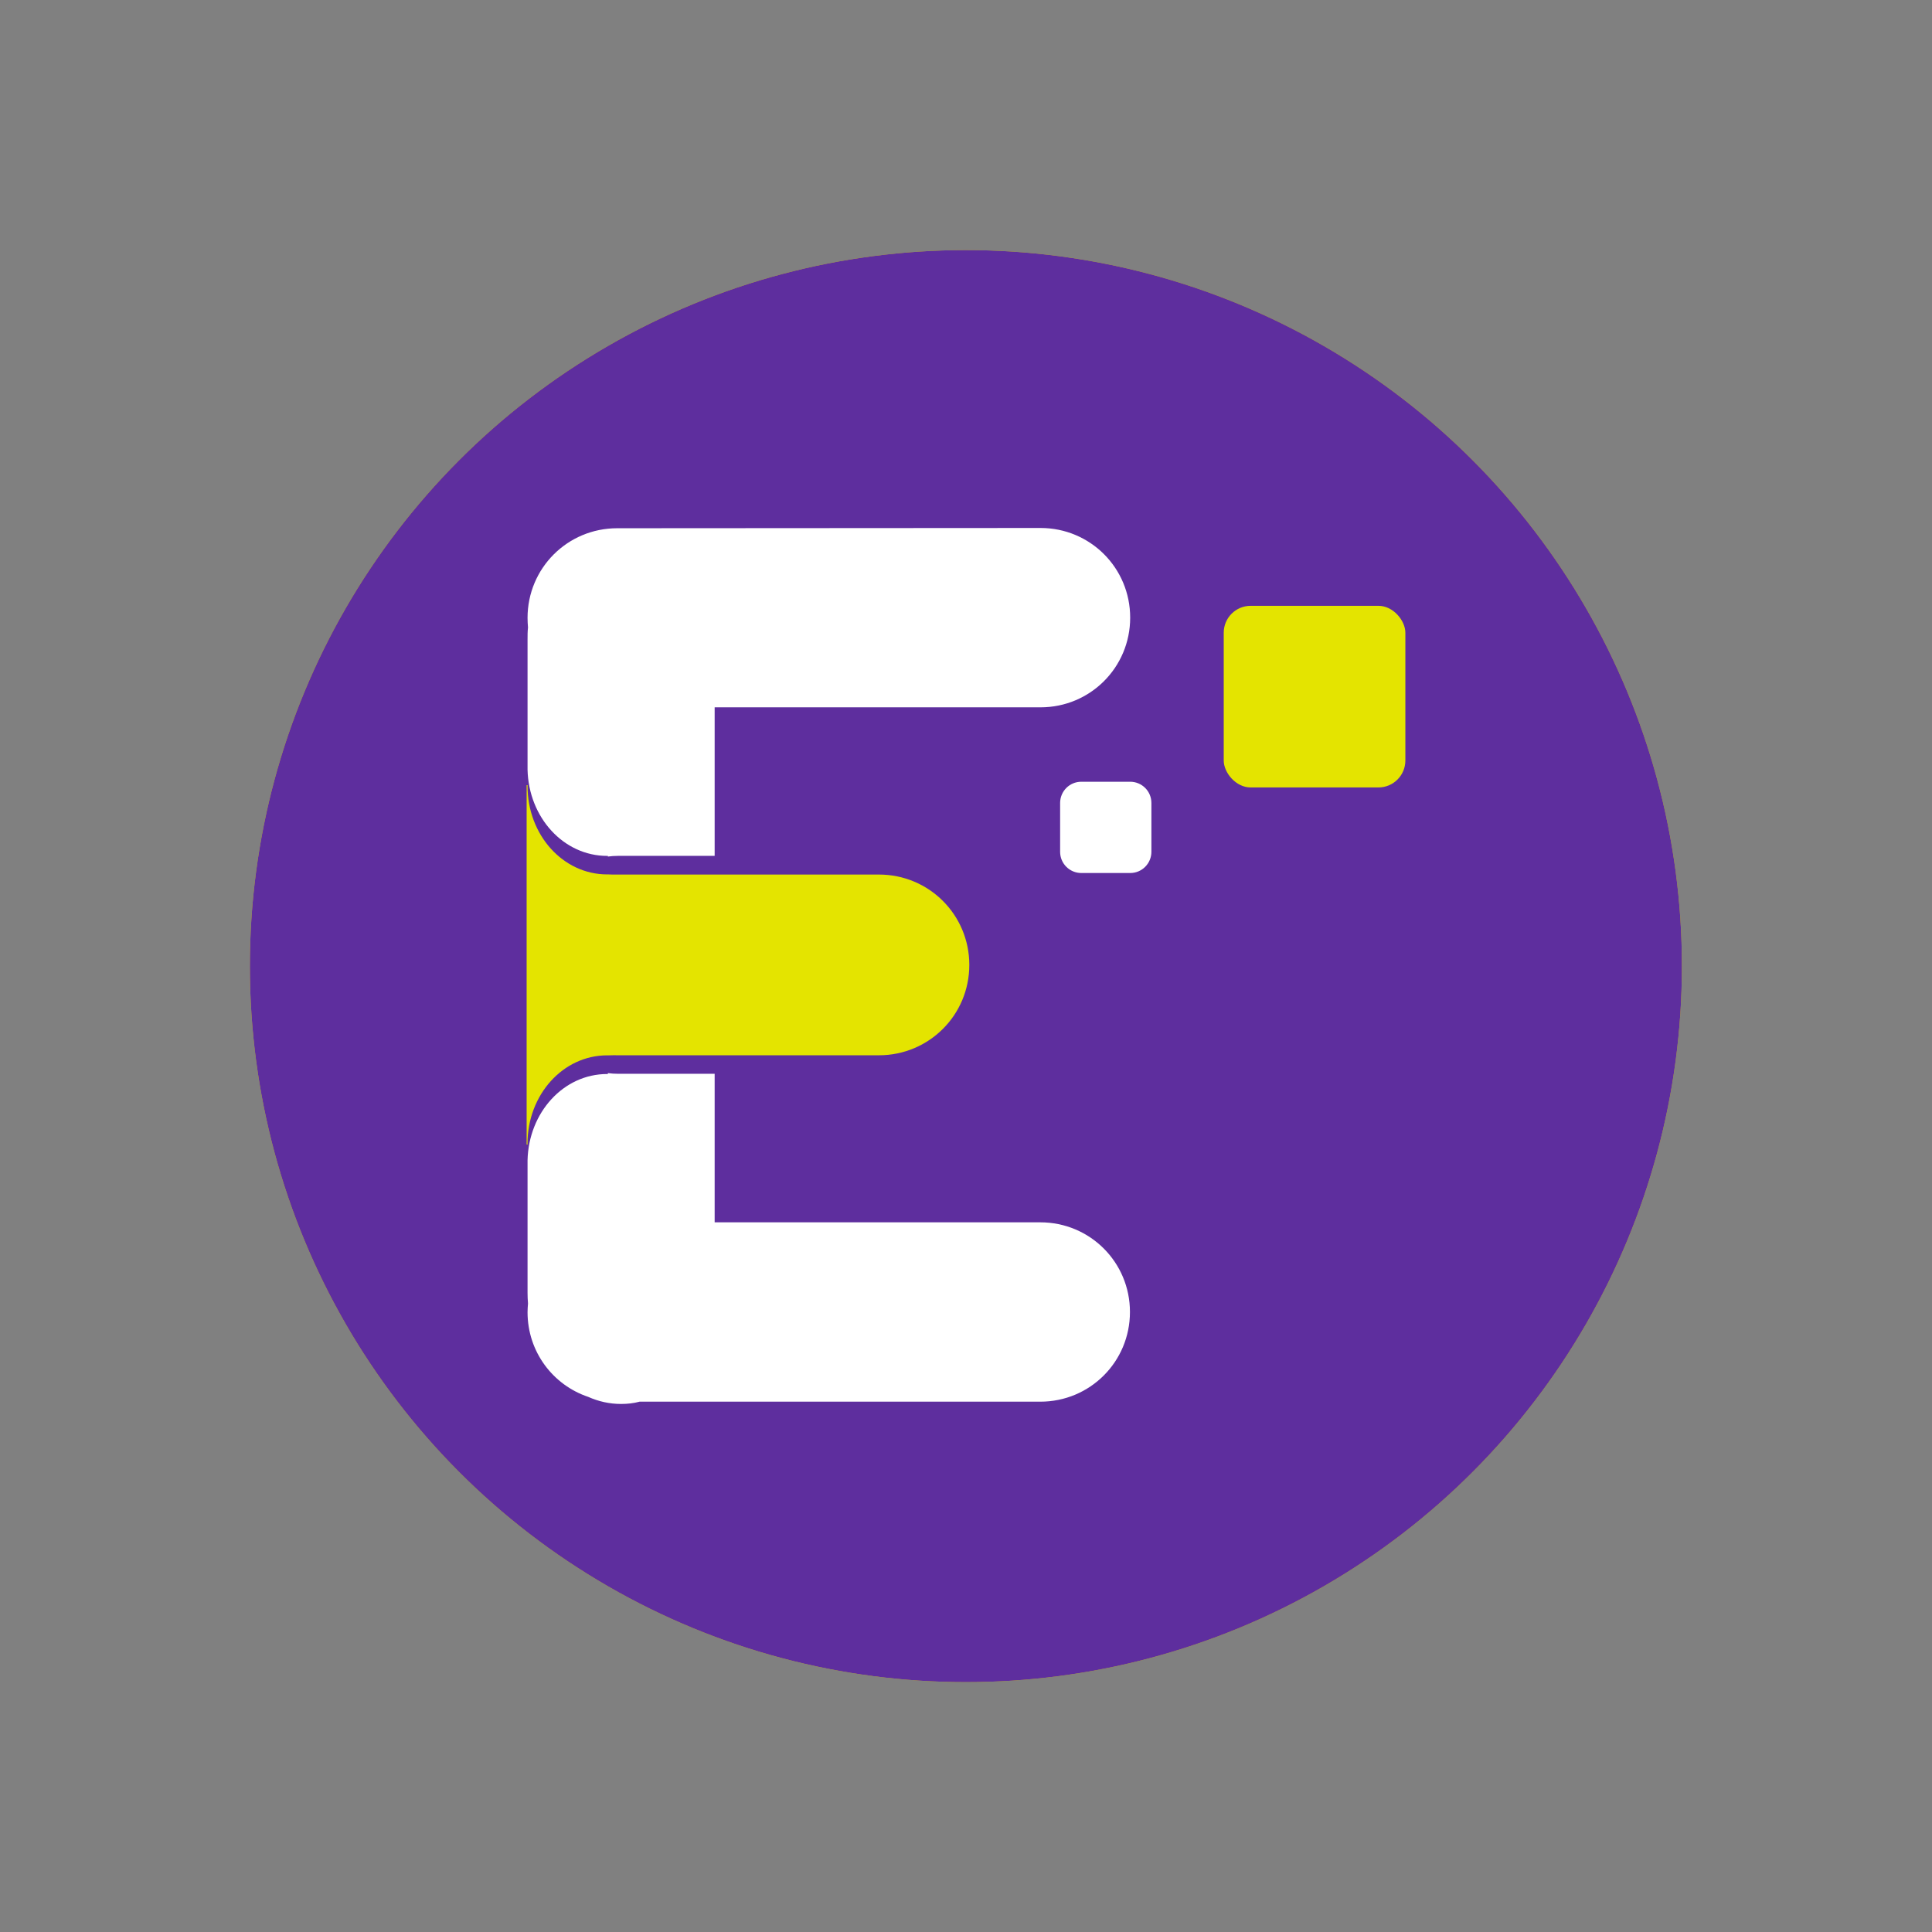 <?xml version="1.0" encoding="UTF-8" standalone="no"?>
<!-- Created with Inkscape (http://www.inkscape.org/) -->

<svg
   xmlns:dc="http://purl.org/dc/elements/1.1/"
   xmlns:cc="http://creativecommons.org/ns#"
   xmlns:rdf="http://www.w3.org/1999/02/22-rdf-syntax-ns#"
   xmlns:svg="http://www.w3.org/2000/svg"
   xmlns="http://www.w3.org/2000/svg"
   xmlns:sodipodi="http://sodipodi.sourceforge.net/DTD/sodipodi-0.dtd"
   xmlns:inkscape="http://www.inkscape.org/namespaces/inkscape"
   width="32"
   height="32"
   viewBox="0 0 8.467 8.467"
   version="1.1"
   id="svg8"
   inkscape:version="0.92.3 (2405546, 2018-03-11)"
   sodipodi:docname="ico.svg"
   inkscape:export-filename="C:\Users\brraf_000\Desktop\ico.png"
   inkscape:export-xdpi="96"
   inkscape:export-ydpi="96">
  <rect x="0" y="0" width="8.467" height="8.467" fill="#808080" stroke="none"/>
  <defs
     id="defs2" />
  <sodipodi:namedview
     id="base"
     pagecolor="#ffffff"
     bordercolor="#666666"
     borderopacity="1.0"
     inkscape:pageopacity="0.0"
     inkscape:pageshadow="2"
     inkscape:zoom="11.02298"
     inkscape:cx="16.011664"
     inkscape:cy="8.3058805"
     inkscape:document-units="mm"
     inkscape:current-layer="layer1"
     showgrid="false"
     inkscape:window-width="1366"
     inkscape:window-height="705"
     inkscape:window-x="-8"
     inkscape:window-y="-8"
     inkscape:window-maximized="1"
     units="px" />
  <g
     inkscape:label="Layer 1"
     inkscape:groupmode="layer"
     id="layer1"
     transform="translate(0,-288.533)">
    <circle
       style="opacity:1;vector-effect:none;fill:#e4e400;fill-opacity:1;fill-rule:evenodd;stroke:none;stroke-width:0.148;stroke-linecap:round;stroke-linejoin:round;stroke-miterlimit:4;stroke-dasharray:none;stroke-dashoffset:0;stroke-opacity:1;paint-order:stroke fill markers"
       id="path912"
       cx="4.233"
       cy="292.767"
       r="3.138" />
    <g
       id="g917"
       transform="matrix(0.148,0,0,0.148,-2.29,262.931)">
      <path
         inkscape:connector-curvature="0"
         id="rect826"
         d="m 33.695,188.293 c -1.467,0 -2.648,1.181 -2.648,2.648 0,0.097 0.006,0.192 0.016,0.286 -0.01,0.116 -0.016,0.234 -0.016,0.353 v 3.851 c 0.031,1.417 1.068,2.548 2.354,2.548 0.006,0 0.011,-6.9e-4 0.017,-0.001 v 0.021 c 0.097,-0.011 0.195,-0.017 0.295,-0.017 h 2.861 v -4.393 h 9.632 c 1.467,0 2.648,-1.181 2.648,-2.648 0,-1.467 -1.181,-2.648 -2.648,-2.648 z m 13.718,7.493 c -0.348,0 -0.628,0.28 -0.628,0.628 v 1.441 c 0,0.348 0.28,0.628 0.628,0.628 h 1.441 c 0.348,0 0.628,-0.28 0.628,-0.628 v -1.441 c 0,-0.348 -0.28,-0.628 -0.628,-0.628 z m -13.996,8.619 v 0.02 c -0.006,0 -0.011,-0.001 -0.017,-0.001 -1.286,0 -2.322,1.131 -2.354,2.548 v 3.916 c 0,0.106 0.005,0.211 0.013,0.315 -0.008,0.085 -0.013,0.172 -0.013,0.259 0,1.167 0.748,2.15 1.792,2.505 0.302,0.134 0.629,0.208 0.972,0.208 0.188,0 0.372,-0.022 0.55,-0.065 H 46.206 c 1.467,0 2.648,-1.181 2.648,-2.648 0,-1.467 -1.181,-2.648 -2.648,-2.648 h -9.632 v -4.392 h -2.861 c -0.1,0 -0.198,-0.006 -0.295,-0.017 z"
         style="opacity:1;vector-effect:none;fill:#ffffff;fill-opacity:1;fill-rule:evenodd;stroke:none;stroke-width:0.54;stroke-linecap:round;stroke-linejoin:round;stroke-miterlimit:4;stroke-dasharray:none;stroke-dashoffset:0;stroke-opacity:1;paint-order:stroke fill markers" />
      <rect
         ry="0.796"
         style="opacity:1;vector-effect:none;fill:#5e2e9e;fill-opacity:1;fill-rule:evenodd;stroke:none;stroke-width:0.664;stroke-linecap:round;stroke-linejoin:round;stroke-miterlimit:4;stroke-dasharray:none;stroke-dashoffset:0;stroke-opacity:1;paint-order:stroke fill markers"
         id="rect852"
         width="5.366"
         height="5.366"
         x="51.619"
         y="190.587" />
      <path
         sodipodi:nodetypes="cccccssccsssccssc"
         inkscape:connector-curvature="0"
         id="rect834"
         d="m 31.045,195.886 -0.028,2.8e-4 v 5.419 5.21 h 0.028 c -5.2e-5,-0.01 -0.001,-0.019 -0.001,-0.029 0,-1.448 1.051,-2.613 2.357,-2.613 0.006,0 0.011,0.001 0.017,0.001 0.135,-0.005 0.223,-0.005 0.295,-0.003 h 7.715 c 1.479,0 2.669,-1.19 2.669,-2.669 0,-1.479 -1.19,-2.669 -2.669,-2.669 h -7.715 c -0.153,0.001 -0.23,-0.001 -0.295,-0.005 -0.006,5e-5 -0.011,0.001 -0.017,0.001 -1.306,0 -2.357,-1.166 -2.357,-2.613 0,-0.01 0.001,-0.019 0.001,-0.029 z"
         style="opacity:1;vector-effect:none;fill:#5e2e9e;fill-opacity:1;fill-rule:evenodd;stroke:none;stroke-width:0.417;stroke-linecap:round;stroke-linejoin:round;stroke-miterlimit:4;stroke-dasharray:none;stroke-dashoffset:0;stroke-opacity:1;paint-order:stroke fill markers" />
    </g>
    <circle
       r="3.138"
       cy="292.767"
       cx="4.233"
       id="circle947"
       style="opacity:1;vector-effect:none;fill:#5e2e9e;fill-opacity:1;fill-rule:evenodd;stroke:none;stroke-width:0.148;stroke-linecap:round;stroke-linejoin:round;stroke-miterlimit:4;stroke-dasharray:none;stroke-dashoffset:0;stroke-opacity:1;paint-order:stroke fill markers" />
    <path
       inkscape:connector-curvature="0"
       id="path949"
       d="m 2.705,290.848 c -0.218,0 -0.393,0.175 -0.393,0.393 0,0.014 8.599e-4,0.029 0.002,0.042 -0.002,0.017 -0.002,0.035 -0.002,0.052 v 0.571 c 0.005,0.21 0.158,0.378 0.349,0.378 8.451e-4,0 0.002,-1.1e-4 0.003,-1.5e-4 v 0.003 c 0.014,-0.002 0.029,-0.003 0.044,-0.003 h 0.424 v -0.651 h 1.428 c 0.218,0 0.393,-0.175 0.393,-0.393 0,-0.218 -0.175,-0.393 -0.393,-0.393 z m 2.034,1.111 c -0.052,0 -0.093,0.042 -0.093,0.093 v 0.214 c 0,0.052 0.042,0.093 0.093,0.093 h 0.214 c 0.052,0 0.093,-0.042 0.093,-0.093 v -0.214 c 0,-0.052 -0.042,-0.093 -0.093,-0.093 z m -2.075,1.278 v 0.003 c -8.451e-4,0 -0.002,-1.5e-4 -0.003,-1.5e-4 -0.191,0 -0.344,0.168 -0.349,0.378 v 0.581 c 0,0.016 6.968e-4,0.031 0.002,0.047 -0.001,0.013 -0.002,0.025 -0.002,0.038 0,0.173 0.111,0.319 0.266,0.371 0.045,0.02 0.093,0.031 0.144,0.031 0.028,0 0.055,-0.003 0.081,-0.01 h 1.756 c 0.218,0 0.393,-0.175 0.393,-0.393 0,-0.218 -0.175,-0.393 -0.393,-0.393 H 3.132 v -0.651 H 2.708 c -0.015,0 -0.029,-8.9e-4 -0.044,-0.003 z"
       style="opacity:1;vector-effect:none;fill:#ffffff;fill-opacity:1;fill-rule:evenodd;stroke:none;stroke-width:0.08;stroke-linecap:round;stroke-linejoin:round;stroke-miterlimit:4;stroke-dasharray:none;stroke-dashoffset:0;stroke-opacity:1;paint-order:stroke fill markers" />
    <rect
       ry="0.118"
       style="opacity:1;vector-effect:none;fill:#e4e400;fill-opacity:1;fill-rule:evenodd;stroke:none;stroke-width:0.098;stroke-linecap:round;stroke-linejoin:round;stroke-miterlimit:4;stroke-dasharray:none;stroke-dashoffset:0;stroke-opacity:1;paint-order:stroke fill markers"
       id="rect951"
       width="0.796"
       height="0.796"
       x="5.363"
       y="291.188" />
    <path
       sodipodi:nodetypes="cccccssccsssccssc"
       inkscape:connector-curvature="0"
       id="path953"
       d="m 2.312,291.974 -0.004,4e-5 v 0.803 0.772 h 0.004 c -7.7e-6,-0.001 -2.076e-4,-0.003 -2.076e-4,-0.004 0,-0.215 0.156,-0.387 0.349,-0.387 8.451e-4,0 0.002,1.5e-4 0.003,1.5e-4 0.02,-7.4e-4 0.033,-7.4e-4 0.044,-4.5e-4 H 3.852 c 0.219,0 0.396,-0.176 0.396,-0.396 0,-0.219 -0.176,-0.396 -0.396,-0.396 H 2.708 c -0.023,1.5e-4 -0.034,-1.5e-4 -0.044,-7.4e-4 -8.451e-4,1e-5 -0.002,1.5e-4 -0.003,1.5e-4 -0.194,0 -0.349,-0.173 -0.349,-0.387 0,-10e-4 1.779e-4,-0.003 2.076e-4,-0.004 z"
       style="opacity:1;vector-effect:none;fill:#e4e400;fill-opacity:1;fill-rule:evenodd;stroke:none;stroke-width:0.062;stroke-linecap:round;stroke-linejoin:round;stroke-miterlimit:4;stroke-dasharray:none;stroke-dashoffset:0;stroke-opacity:1;paint-order:stroke fill markers" />
  </g>
</svg>
